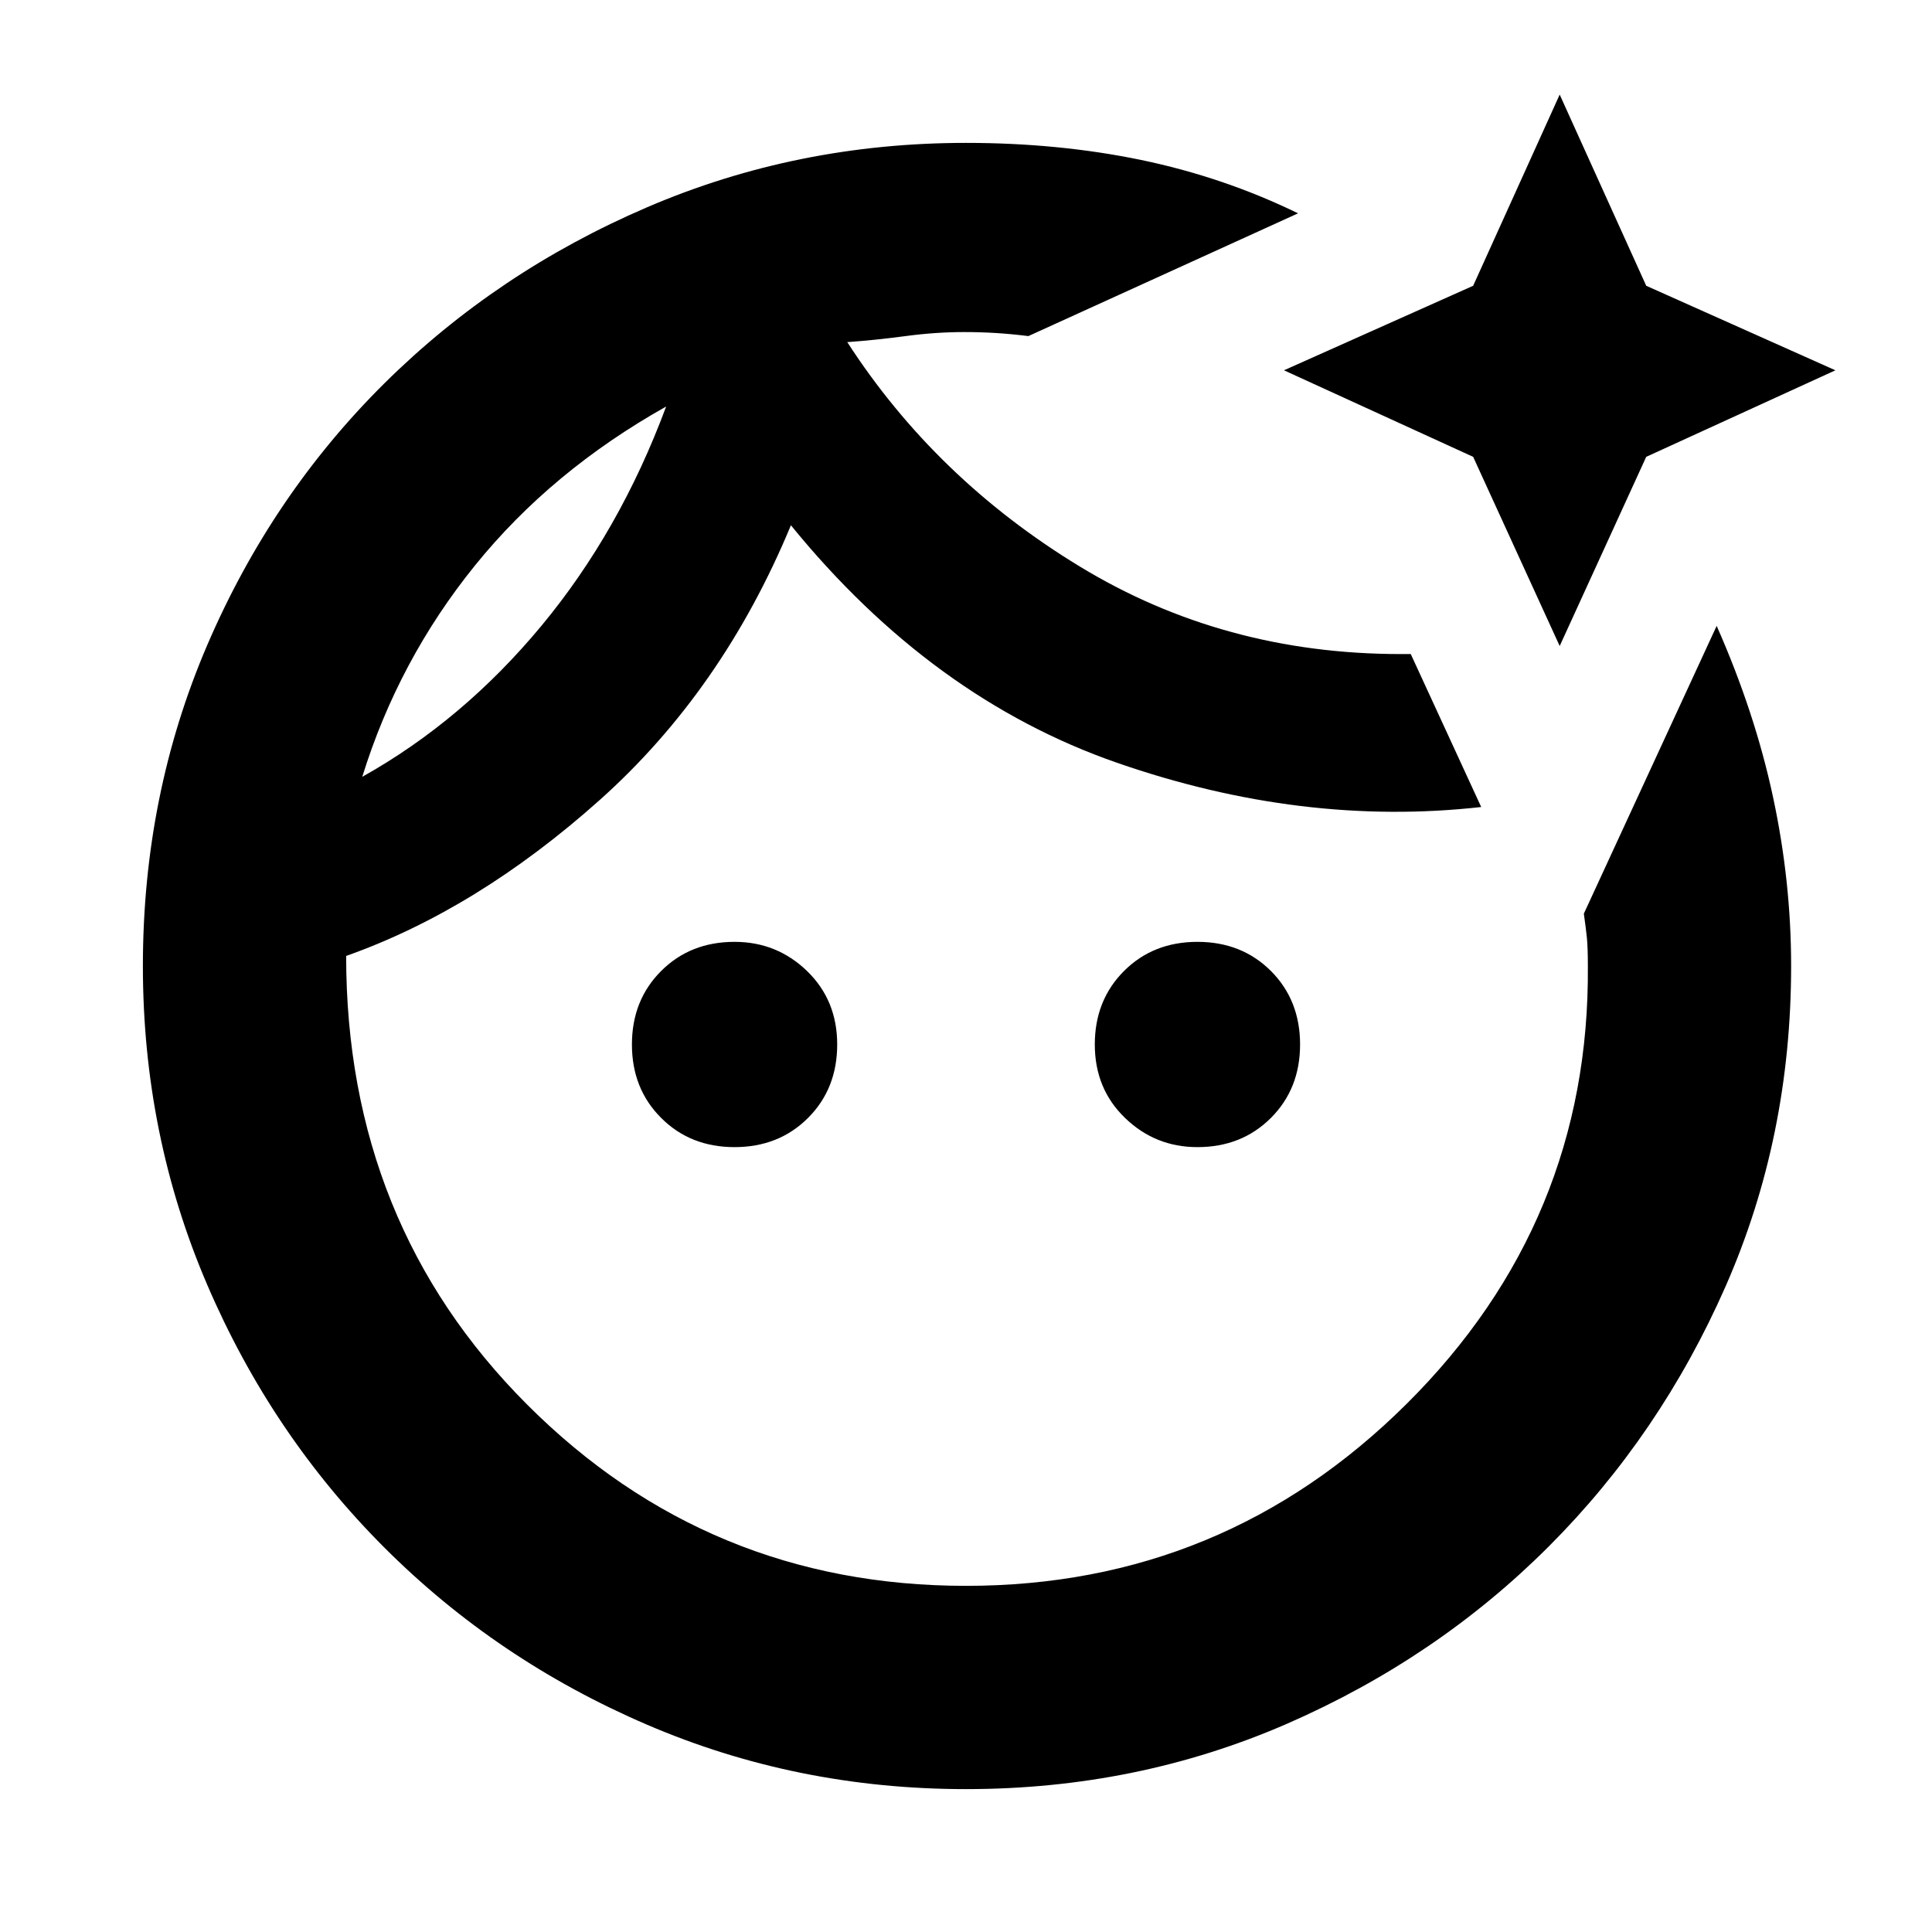 <svg xmlns="http://www.w3.org/2000/svg" height="24" width="24"><path d="M12 1.775Q13.15 1.775 14.175 1.987Q15.2 2.2 16.125 2.65L12.775 4.175Q12.575 4.15 12.375 4.137Q12.175 4.125 11.975 4.125Q11.625 4.125 11.25 4.175Q10.875 4.225 10.525 4.25Q11.625 5.95 13.413 7.037Q15.2 8.125 17.4 8.125Q17.425 8.125 17.462 8.125Q17.5 8.125 17.525 8.125L18.4 10.025Q16.175 10.275 13.875 9.475Q11.575 8.675 9.825 6.525Q8.975 8.575 7.45 9.938Q5.925 11.3 4.3 11.875Q4.3 15.2 6.55 17.45Q8.8 19.7 12 19.7Q15.2 19.7 17.475 17.438Q19.75 15.175 19.725 12Q19.725 11.775 19.713 11.65Q19.7 11.525 19.675 11.35L21.325 7.775Q21.8 8.85 22.025 9.9Q22.25 10.95 22.25 12Q22.25 14.125 21.438 15.975Q20.625 17.825 19.238 19.212Q17.85 20.6 15.988 21.413Q14.125 22.225 12 22.225Q9.9 22.225 8.038 21.425Q6.175 20.625 4.775 19.225Q3.375 17.825 2.575 15.962Q1.775 14.1 1.775 12Q1.775 9.875 2.575 8.012Q3.375 6.15 4.775 4.762Q6.175 3.375 8.038 2.575Q9.9 1.775 12 1.775ZM9.125 11.7Q9.65 11.7 10.025 12.062Q10.4 12.425 10.4 12.975Q10.4 13.525 10.038 13.887Q9.675 14.25 9.125 14.25Q8.575 14.25 8.213 13.887Q7.85 13.525 7.85 12.975Q7.85 12.425 8.213 12.062Q8.575 11.7 9.125 11.7ZM14.05 6.125Q14.05 6.125 14.05 6.125Q14.05 6.125 14.05 6.125Q14.05 6.125 14.05 6.125Q14.05 6.125 14.05 6.125Q14.05 6.125 14.05 6.125Q14.05 6.125 14.05 6.125Q14.05 6.125 14.05 6.125Q14.05 6.125 14.05 6.125ZM14.875 11.7Q15.425 11.7 15.788 12.062Q16.15 12.425 16.15 12.975Q16.15 13.525 15.788 13.887Q15.425 14.25 14.875 14.25Q14.35 14.25 13.975 13.887Q13.6 13.525 13.6 12.975Q13.6 12.425 13.963 12.062Q14.325 11.7 14.875 11.7ZM19.375 1.175 20.45 3.55 22.8 4.6 20.45 5.675 19.375 8.025 18.3 5.675 15.95 4.6 18.3 3.55ZM4.5 9.65Q5.75 8.95 6.725 7.775Q7.7 6.6 8.275 5.05Q6.85 5.85 5.9 7.025Q4.95 8.2 4.5 9.65ZM8.275 5.05Q8.275 5.05 8.275 5.05Q8.275 5.05 8.275 5.05Q8.275 5.05 8.275 5.05Q8.275 5.05 8.275 5.05Z"/></svg>